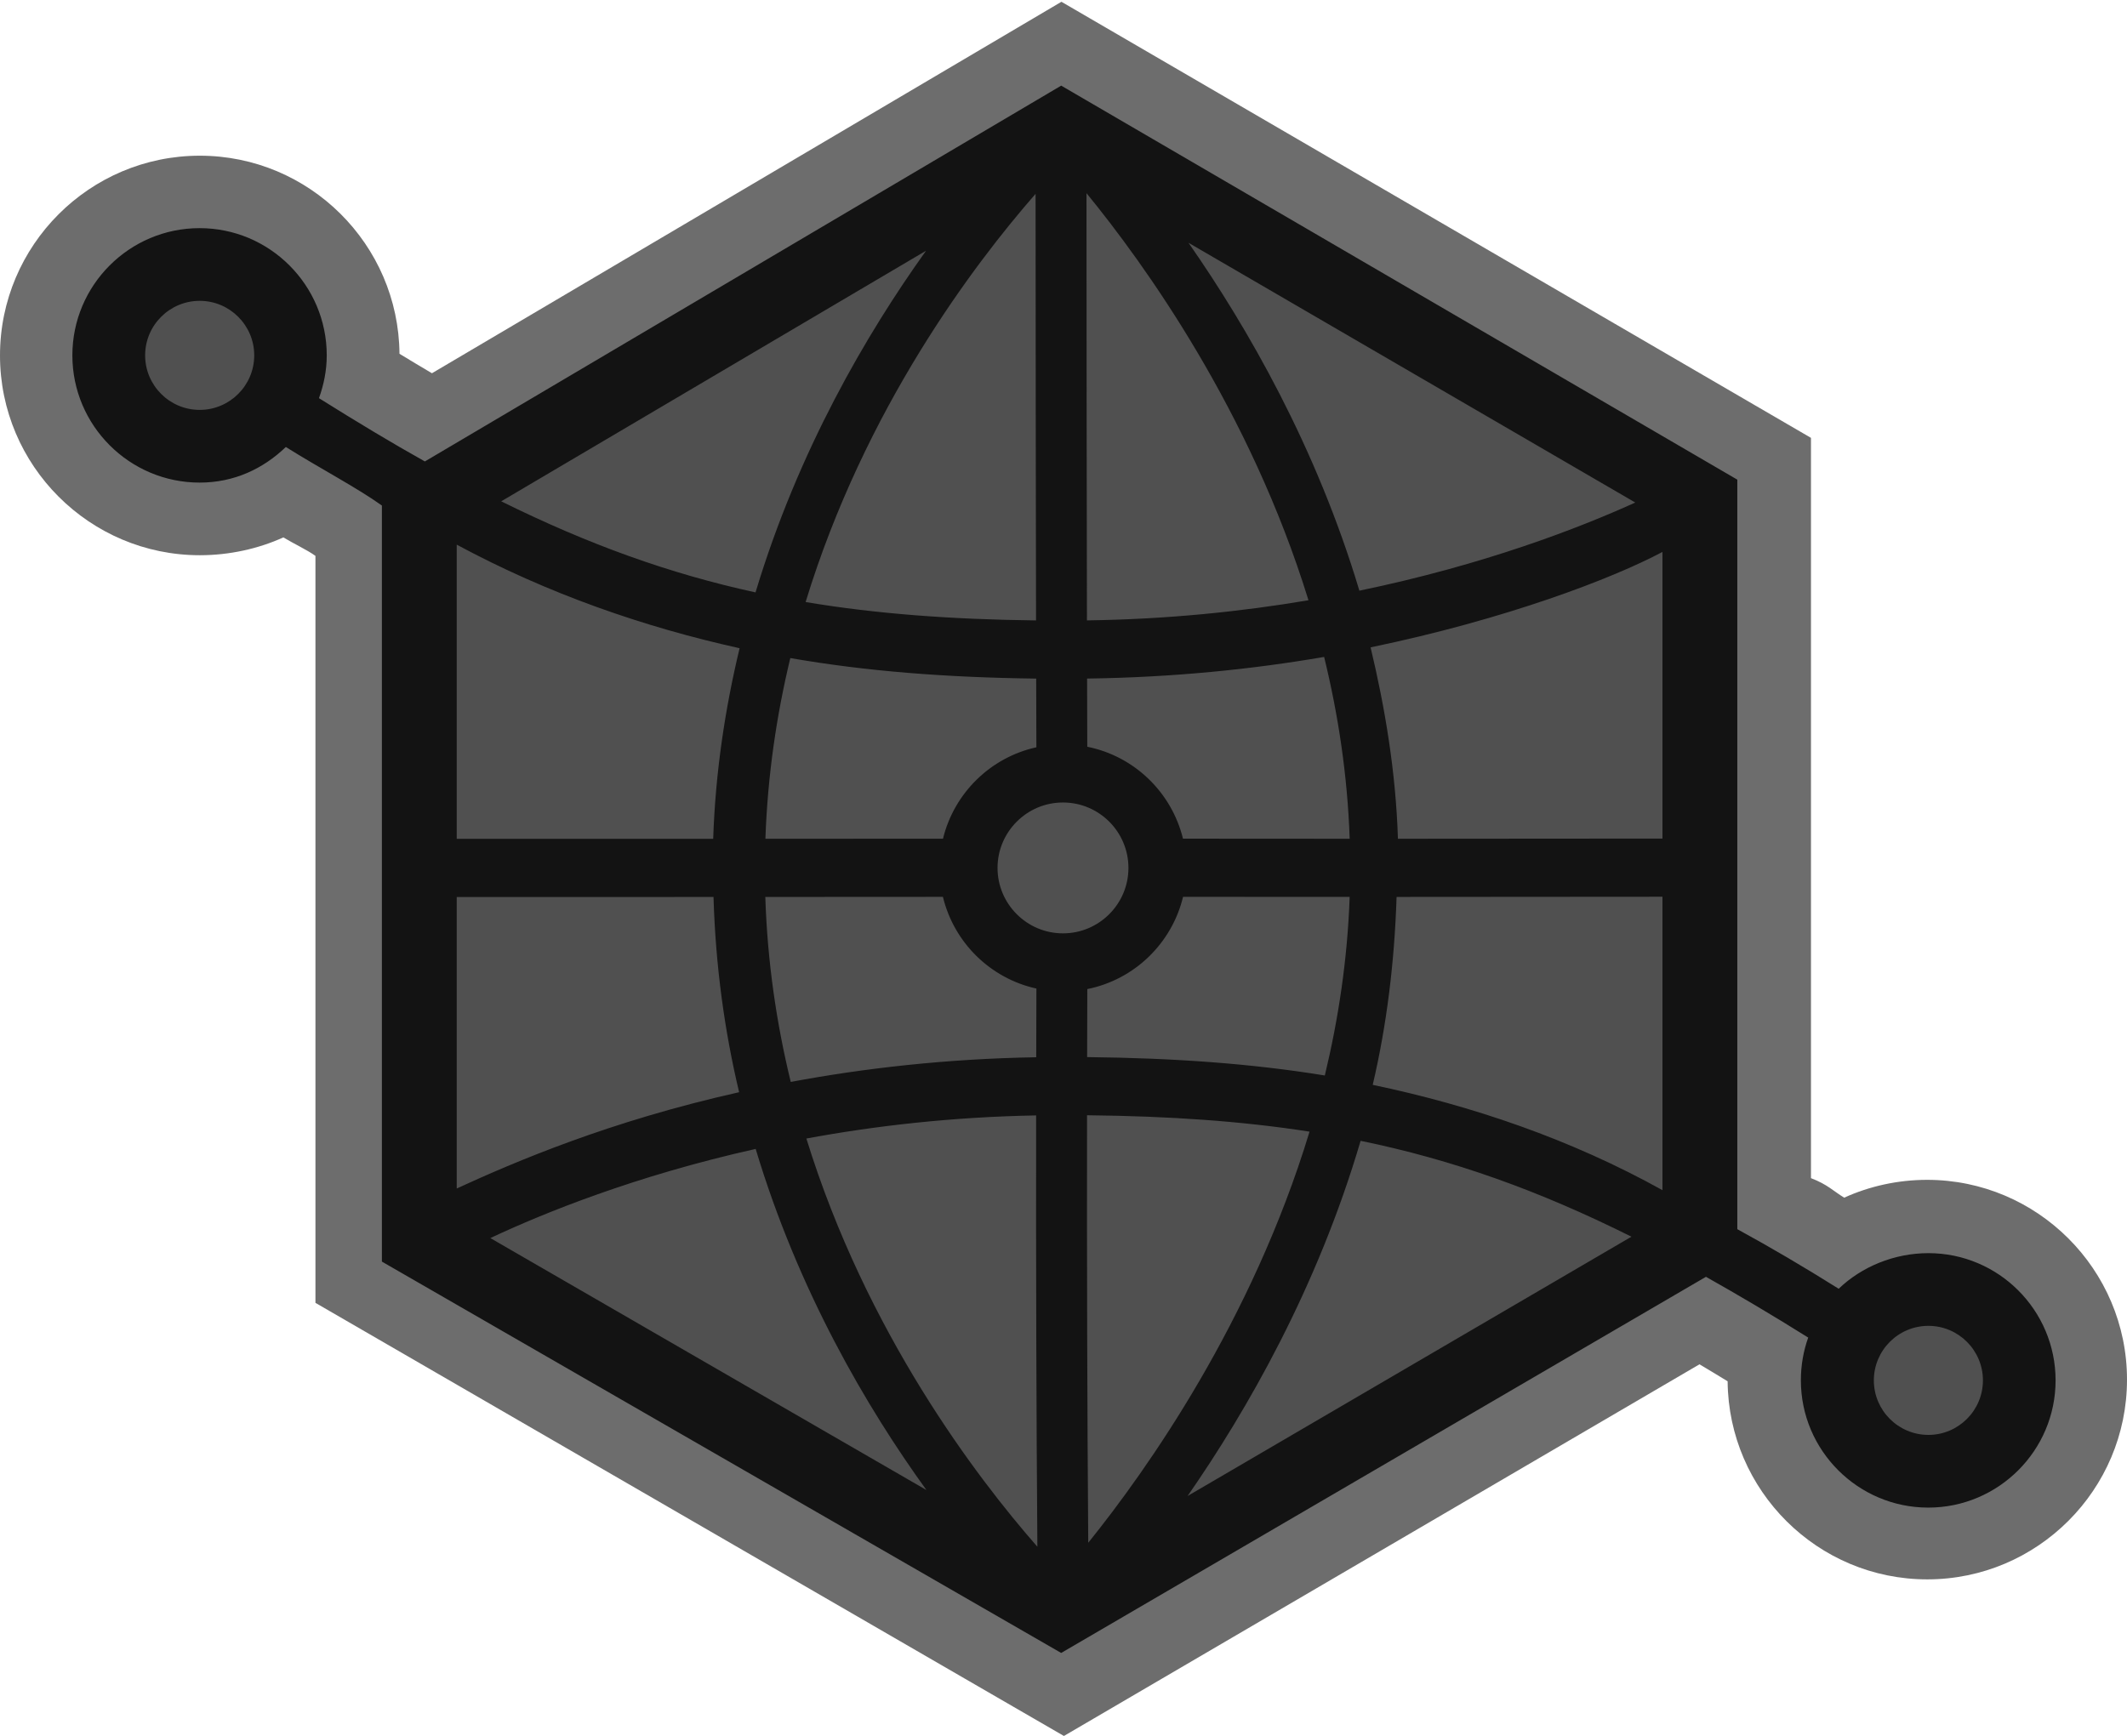 <?xml version="1.0" encoding="UTF-8" standalone="no" ?>
<svg width="256px" height="209px" viewBox="0 0 256 209" version="1.1" xmlns="http://www.w3.org/2000/svg" xmlns:xlink="http://www.w3.org/1999/xlink" preserveAspectRatio="xMidYMid">
    <g>
        <path d="M231.941,142.042 C228.409,142.042 224.986,142.814 221.962,144.188 C220.636,143.382 219.963,142.6 217.963,141.838 L217.963,52.714 L127.751,0.214 L51.988,44.935 C50.702,44.182 49.408,43.396 48.081,42.592 C47.972,29.425 37.238,18.745 24.046,18.745 C10.785,18.745 0,29.534 0,42.794 C0,56.055 10.791,66.844 24.052,66.844 C27.584,66.844 31.082,66.072 34.106,64.698 C35.359,65.46 36.966,66.2 37.966,66.922 L37.966,156.852 L128.05,208.995 L204.547,164.249 C205.671,164.911 206.777,165.594 207.932,166.295 C208.042,179.463 218.767,190.142 231.959,190.142 C245.22,190.142 256,179.353 256,166.092 C256,152.831 245.202,142.042 231.941,142.042" fill="rgb(109,109,109)"></path>
        <g transform="translate(13, 15)" fill="rgb(80,80,80)">
            <path d="M114.876,179.069 L192.024,133.928 L192.024,45.279 L114.872,0.36 L37.766,45.908 L37.766,134.451 L114.876,179.069"></path>
            <path d="M229.933,151.29 C229.933,157.338 225.035,162.241 218.996,162.241 C212.955,162.241 208.059,157.338 208.059,151.29 C208.059,145.243 212.955,140.34 218.996,140.34 C225.035,140.34 229.933,145.243 229.933,151.29"></path>
            <path d="M0.072,27.784 C0.072,21.737 4.968,16.834 11.009,16.834 C17.049,16.834 21.946,21.737 21.946,27.784 C21.946,33.831 17.049,38.734 11.009,38.734 C4.968,38.734 0.072,33.831 0.072,27.784"></path>
        </g>
        <path d="M232.096,172.749 C228.476,172.749 225.531,169.804 225.531,166.184 C225.531,162.564 228.476,159.62 232.096,159.62 C235.716,159.62 238.66,162.564 238.66,166.184 C238.66,169.804 235.716,172.749 232.096,172.749 L232.096,172.749 L232.096,172.749 Z M142.936,180.104 C150.081,169.812 158.549,155.062 163.759,137.344 C174.825,139.615 185.153,143.295 196.357,148.886 L142.936,180.104 L142.936,180.104 Z M89.015,78.04 C87.289,85.243 86.106,92.915 85.838,100.985 C75.78,100.988 65.98,100.988 54.971,100.988 L54.971,65.571 C65.98,71.506 77.569,75.507 89.015,78.04 L89.015,78.04 L89.015,78.04 Z M24.034,49.347 C20.414,49.347 17.468,46.402 17.468,42.782 C17.468,39.162 20.414,36.218 24.034,36.218 C27.654,36.218 30.598,39.162 30.598,42.782 C30.598,46.402 27.654,49.347 24.034,49.347 L24.034,49.347 L24.034,49.347 Z M111.459,30.184 C104.281,40.208 96.065,54.267 90.934,71.319 C80.588,69.068 70.83,65.55 60.324,60.354 L111.459,30.184 L111.459,30.184 Z M130.844,127.265 C130.85,124.574 130.858,121.841 130.866,119.076 C136.539,117.939 141.042,113.564 142.39,107.97 C149.322,107.976 155.945,107.98 162.442,107.981 C162.178,115.461 161.095,122.658 159.452,129.478 C150.665,128.049 141.337,127.374 130.844,127.265 L130.844,127.265 L130.844,127.265 Z M130.832,134.266 C140.699,134.367 149.424,134.966 157.613,136.24 C150.686,159.065 138.083,176.912 130.978,185.735 C130.856,169.411 130.808,152.615 130.832,134.266 L130.832,134.266 L130.832,134.266 Z M90.951,138.319 C96.091,155.439 104.317,169.441 111.502,179.385 L59.017,149.053 C65.442,146.034 76.458,141.561 90.951,138.319 L90.951,138.319 L90.951,138.319 Z M113.487,107.973 C114.814,113.476 119.196,117.794 124.74,119.014 C124.731,121.805 124.723,124.566 124.717,127.283 C113.908,127.465 104.002,128.604 95.172,130.253 C93.472,123.268 92.36,115.821 92.111,107.985 C99.075,107.983 106.127,107.979 113.487,107.973 L113.487,107.973 L113.487,107.973 Z M124.712,81.697 C124.719,84.46 124.727,87.215 124.736,89.966 C119.206,91.184 114.833,95.486 113.496,100.97 C106.136,100.976 99.085,100.98 92.122,100.983 C92.389,93.331 93.473,86.057 95.12,79.225 C104.205,80.808 113.831,81.562 124.712,81.697 L124.712,81.697 L124.712,81.697 Z M124.643,27.96 C124.652,43.316 124.662,59.045 124.695,74.695 C114.452,74.569 105.435,73.9 96.962,72.48 C104.083,49.176 117.236,31.803 124.64,23.336 L124.643,27.96 L124.643,27.96 Z M163.611,71.111 C158.417,53.762 150.098,39.343 143.043,29.229 L196.818,60.501 C190.177,63.517 178.711,67.987 163.611,71.111 L163.611,71.111 L163.611,71.111 Z M130.77,27.956 L130.767,23.257 C137.782,31.832 150.46,49.475 157.484,72.263 C149.424,73.63 140.487,74.555 130.822,74.69 C130.789,59.041 130.779,43.312 130.77,27.956 L130.77,27.956 L130.77,27.956 Z M127.938,112.367 C123.595,112.367 120.061,108.833 120.061,104.489 C120.061,100.146 123.595,96.612 127.938,96.612 C132.282,96.612 135.816,100.146 135.816,104.489 C135.816,108.833 132.282,112.367 127.938,112.367 L127.938,112.367 L127.938,112.367 Z M124.855,186.212 C117.543,177.869 104.273,160.449 97.054,137.069 C105.366,135.53 114.647,134.467 124.705,134.286 C124.681,152.804 124.73,169.743 124.855,186.212 L124.855,186.212 L124.855,186.212 Z M142.379,100.967 C141.018,95.393 136.523,91.035 130.862,89.902 C130.854,87.171 130.846,84.435 130.839,81.692 C141.238,81.555 150.797,80.562 159.369,79.089 C161.063,86.015 162.18,93.343 162.444,100.979 C155.944,100.977 149.315,100.973 142.379,100.967 L142.379,100.967 L142.379,100.967 Z M200.09,100.957 C190.082,100.971 178.883,100.979 168.252,100.979 C167.995,92.913 166.696,85.202 164.961,77.936 C181.282,74.551 194.086,69.644 200.09,66.448 L200.09,100.957 L200.09,100.957 Z M54.971,107.99 C65.98,107.99 75.823,107.99 85.876,107.987 C86.12,116.284 87.208,124.14 88.959,131.492 C73.339,134.987 61.977,139.87 54.971,143.082 L54.971,107.99 L54.971,107.99 Z M165.217,130.606 C166.895,123.455 167.833,115.885 168.089,107.982 C178.718,107.981 190.082,107.974 200.09,107.959 L200.09,143.286 C189.081,137.158 177.143,133.103 165.217,130.606 L165.217,130.606 L165.217,130.606 Z M232.096,150.867 C227.982,150.867 224.053,152.506 221.299,155.154 C217.139,152.545 213.101,150.164 209.098,147.982 L209.098,57.746 L127.722,10.31 L51.136,55.554 C47.049,53.266 42.858,50.737 38.39,47.935 C38.97,46.321 39.326,44.592 39.326,42.782 C39.326,34.336 32.467,27.466 24.021,27.466 C15.575,27.466 8.71,34.336 8.71,42.782 C8.71,51.228 15.585,58.1 24.031,58.1 C28.144,58.1 31.647,56.462 34.402,53.814 C38.484,56.374 42.961,58.714 45.964,60.862 L45.964,151.885 L127.72,199 L205.325,153.716 C209.243,155.923 213.363,158.355 217.632,161.032 C217.052,162.645 216.749,164.375 216.749,166.184 C216.749,174.63 223.635,181.502 232.081,181.502 C240.527,181.502 247.405,174.63 247.405,166.184 C247.405,157.738 240.542,150.867 232.096,150.867 L232.096,150.867 L232.096,150.867 Z" fill="rgb(19,19,19)"></path>
    </g>
</svg>
